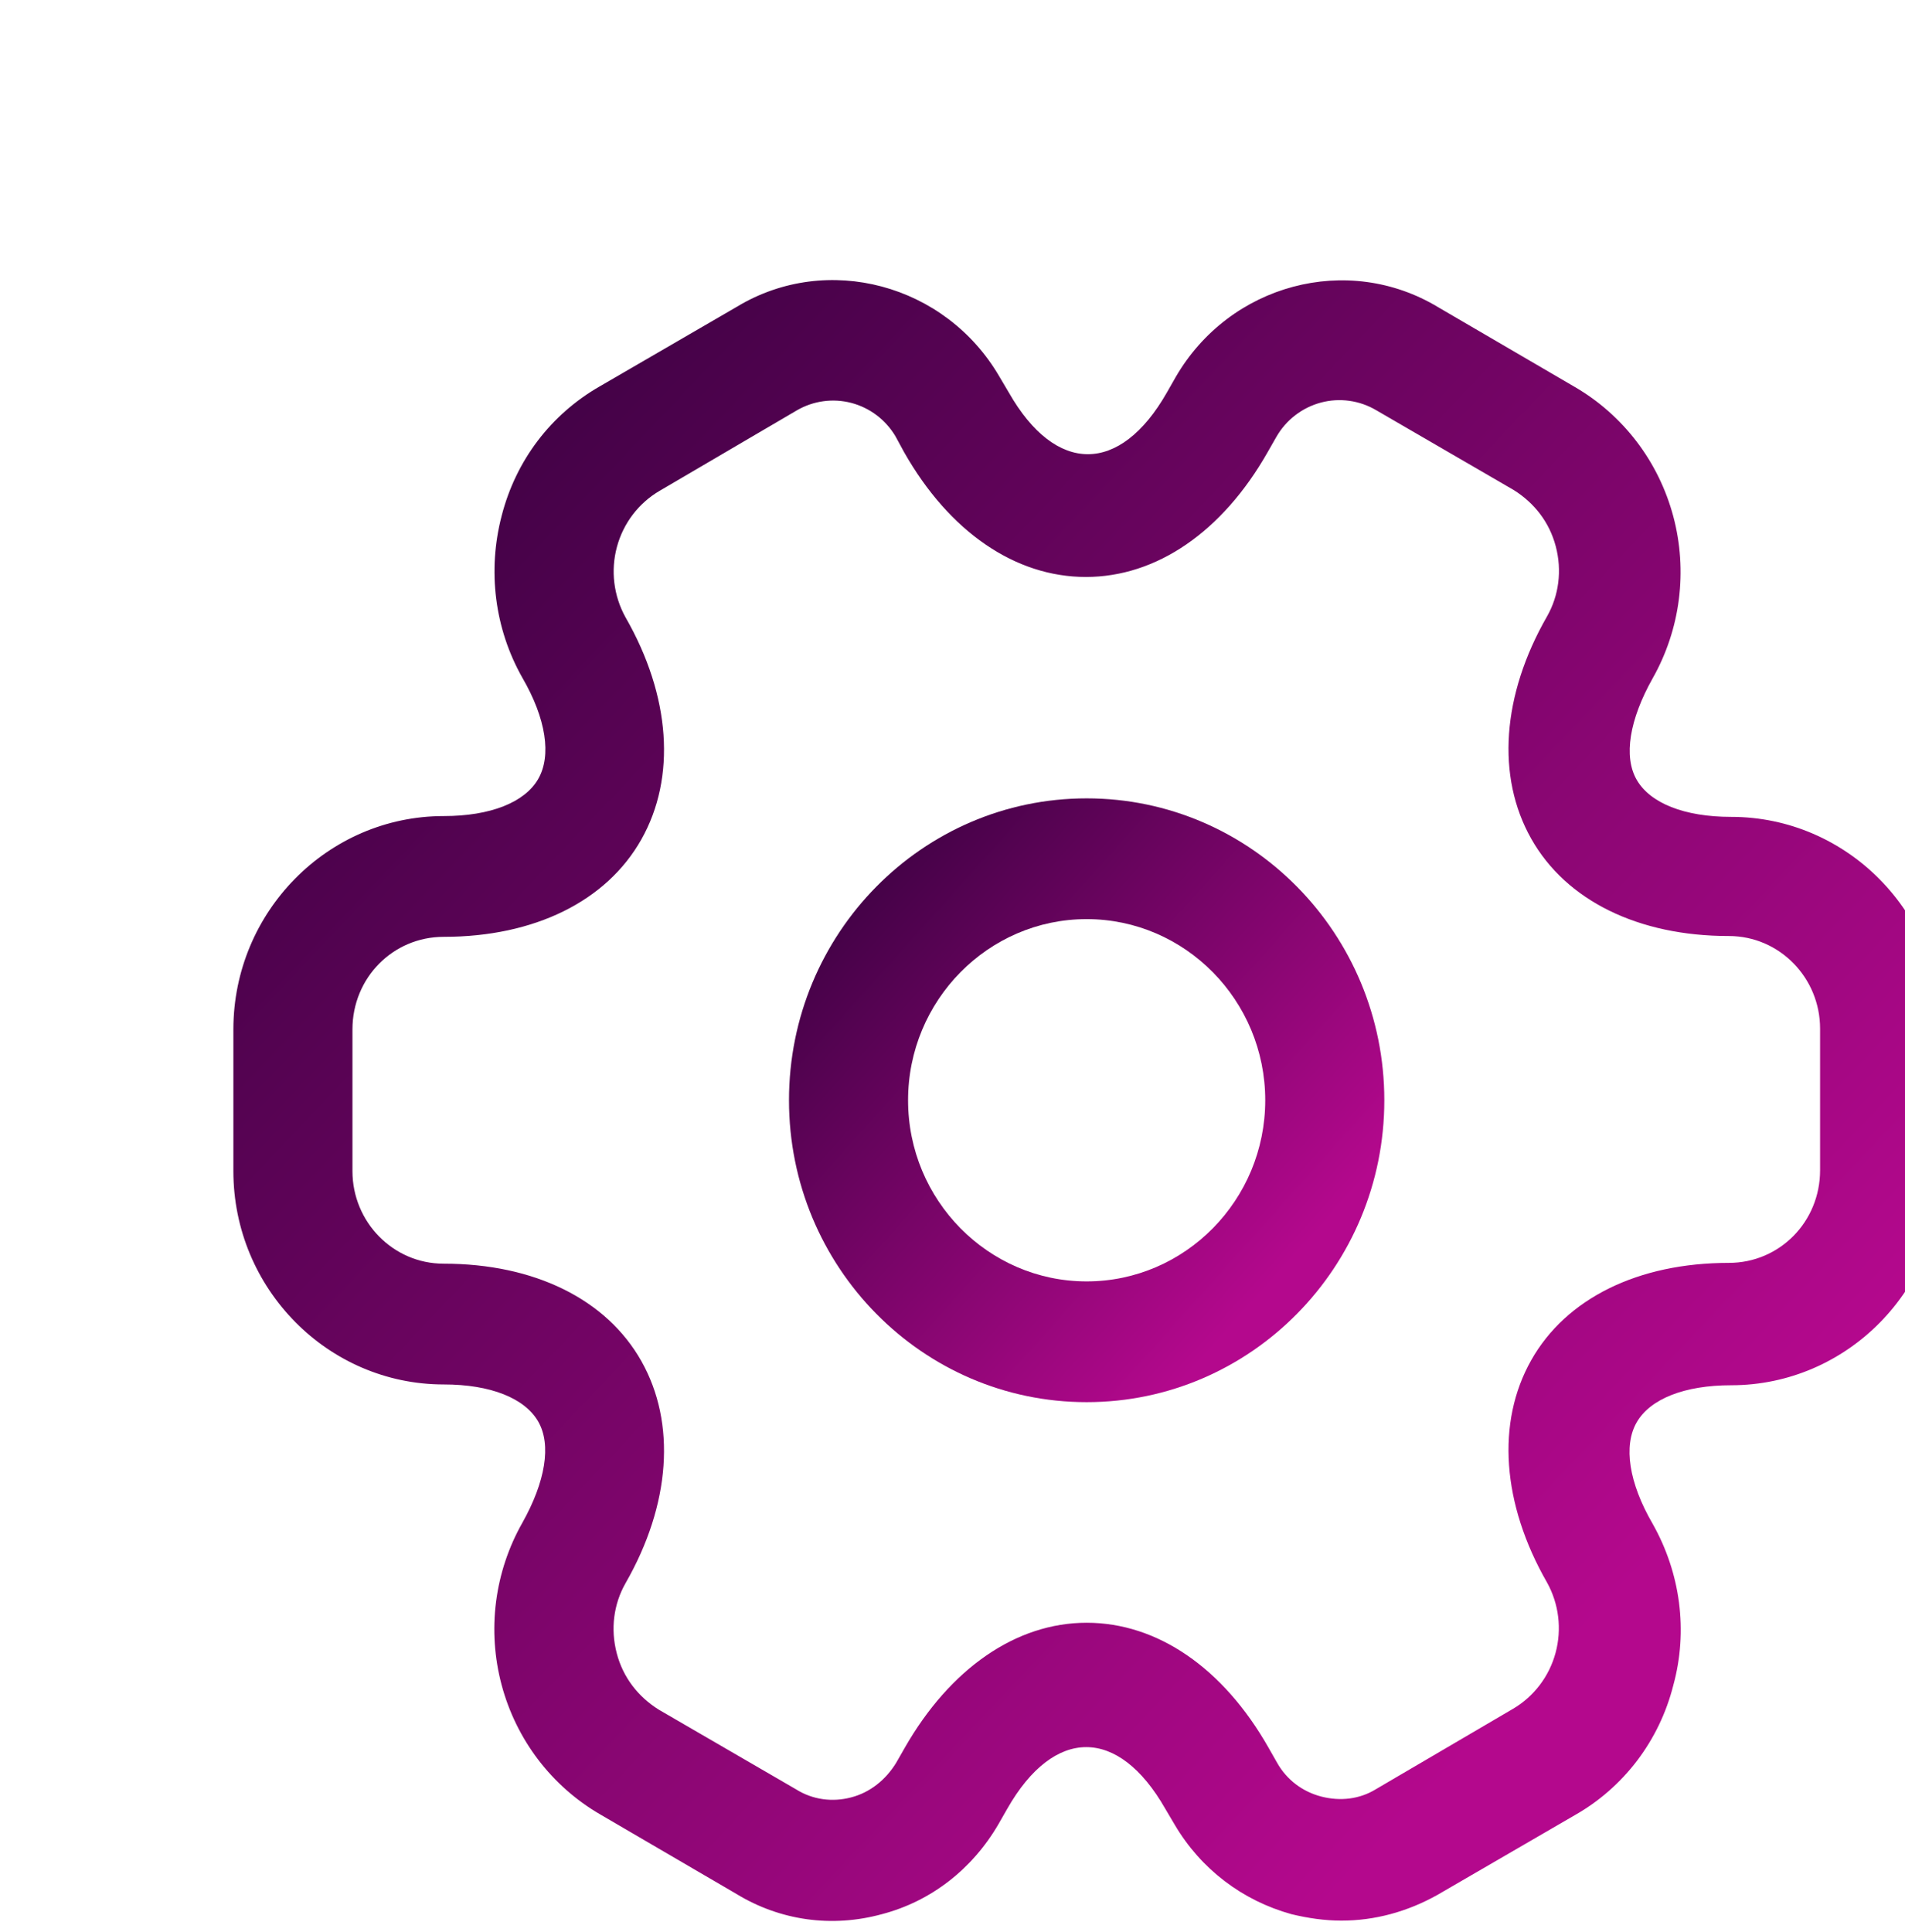 <svg width="71" height="72" viewBox="0 0 71 72" fill="none" xmlns="http://www.w3.org/2000/svg">
<g id="Iconsax/Outline/setting2" clip-path="url(#clip0_538_85)">
<g id="Vector" filter="url(#filter0_d_538_85)">
<path d="M35.5 47.25C29.376 47.25 24.406 42.21 24.406 36C24.406 29.79 29.376 24.75 35.5 24.75C41.624 24.75 46.594 29.79 46.594 36C46.594 42.21 41.624 47.25 35.5 47.25ZM35.5 29.25C31.832 29.25 28.844 32.28 28.844 36C28.844 39.72 31.832 42.75 35.5 42.75C39.168 42.75 42.156 39.72 42.156 36C42.156 32.28 39.168 29.25 35.5 29.25Z" fill="url(#paint0_linear_538_85)"/>
</g>
<g id="Vector_2" filter="url(#filter1_d_538_85)">
<path d="M44.996 66.57C44.375 66.57 43.754 66.48 43.133 66.33C41.298 65.82 39.76 64.65 38.784 63L38.429 62.4C36.683 59.34 34.287 59.34 32.542 62.4L32.216 62.97C31.24 64.65 29.702 65.85 27.868 66.33C26.004 66.84 24.081 66.57 22.454 65.58L17.366 62.61C16.471 62.09 15.687 61.397 15.057 60.57C14.428 59.743 13.965 58.798 13.696 57.789C13.427 56.781 13.356 55.728 13.488 54.692C13.62 53.656 13.953 52.656 14.466 51.75C15.324 50.22 15.561 48.84 15.058 47.97C14.555 47.1 13.283 46.59 11.538 46.59C7.218 46.59 3.698 43.02 3.698 38.64V33.36C3.698 28.98 7.218 25.41 11.538 25.41C13.283 25.41 14.555 24.9 15.058 24.03C15.561 23.16 15.354 21.78 14.466 20.25C13.431 18.42 13.165 16.26 13.697 14.22C14.23 12.15 15.531 10.44 17.366 9.39L22.483 6.42C25.826 4.41 30.234 5.58 32.246 9.03L32.601 9.63C34.346 12.69 36.743 12.69 38.488 9.63L38.813 9.06C40.825 5.58 45.233 4.41 48.605 6.45L53.694 9.42C54.588 9.94 55.372 10.633 56.002 11.46C56.632 12.287 57.094 13.232 57.364 14.241C57.633 15.249 57.703 16.302 57.571 17.338C57.439 18.374 57.106 19.374 56.593 20.28C55.735 21.81 55.498 23.19 56.001 24.06C56.504 24.93 57.776 25.44 59.522 25.44C63.841 25.44 67.361 29.01 67.361 33.39V38.67C67.361 43.05 63.841 46.62 59.522 46.62C57.776 46.62 56.504 47.13 56.001 48C55.498 48.87 55.706 50.25 56.593 51.78C57.628 53.61 57.924 55.77 57.362 57.81C57.105 58.825 56.647 59.776 56.017 60.607C55.386 61.437 54.596 62.129 53.694 62.64L48.576 65.61C47.452 66.24 46.239 66.57 44.996 66.57ZM35.5 55.47C38.133 55.47 40.588 57.15 42.275 60.12L42.6 60.69C42.955 61.32 43.547 61.77 44.257 61.95C44.967 62.13 45.677 62.04 46.268 61.68L51.386 58.68C52.167 58.223 52.739 57.472 52.977 56.59C53.215 55.708 53.101 54.767 52.658 53.97C50.972 51.03 50.765 48 52.067 45.69C53.368 43.38 56.06 42.06 59.433 42.06C61.326 42.06 62.835 40.53 62.835 38.61V33.33C62.835 31.44 61.326 29.88 59.433 29.88C56.06 29.88 53.368 28.56 52.067 26.25C50.765 23.94 50.972 20.91 52.658 17.97C53.102 17.19 53.221 16.26 52.984 15.36C52.747 14.46 52.185 13.74 51.416 13.26L46.298 10.29C45.989 10.106 45.648 9.986 45.293 9.937C44.939 9.887 44.578 9.909 44.232 10.001C43.886 10.093 43.561 10.253 43.276 10.473C42.99 10.692 42.751 10.966 42.571 11.28L42.245 11.85C40.559 14.82 38.103 16.5 35.471 16.5C32.838 16.5 30.382 14.82 28.696 11.85L28.37 11.25C28.003 10.637 27.414 10.194 26.729 10.014C26.044 9.835 25.316 9.934 24.702 10.29L19.584 13.29C18.803 13.747 18.231 14.498 17.993 15.38C17.755 16.262 17.87 17.203 18.312 18C19.998 20.94 20.206 23.97 18.904 26.28C17.602 28.59 14.91 29.91 11.538 29.91C9.644 29.91 8.136 31.44 8.136 33.36V38.64C8.136 40.53 9.644 42.09 11.538 42.09C14.91 42.09 17.602 43.41 18.904 45.72C20.206 48.03 19.998 51.06 18.312 54C17.868 54.78 17.75 55.71 17.987 56.61C18.223 57.51 18.785 58.23 19.555 58.71L24.673 61.68C25.294 62.07 26.033 62.16 26.714 61.98C27.424 61.8 28.015 61.32 28.4 60.69L28.726 60.12C30.412 57.18 32.867 55.47 35.5 55.47Z" fill="url(#paint1_linear_538_85)"/>
</g>
</g>
<defs>
<filter id="filter0_d_538_85" x="24.406" y="24.75" width="32.188" height="32.5" filterUnits="userSpaceOnUse" color-interpolation-filters="sRGB">
<feFlood flood-opacity="0" result="BackgroundImageFix"/>
<feColorMatrix in="SourceAlpha" type="matrix" values="0 0 0 0 0 0 0 0 0 0 0 0 0 0 0 0 0 0 127 0" result="hardAlpha"/>
<feOffset dx="5" dy="5"/>
<feGaussianBlur stdDeviation="2.5"/>
<feComposite in2="hardAlpha" operator="out"/>
<feColorMatrix type="matrix" values="0 0 0 0 0.067 0 0 0 0 0.416 0 0 0 0 0.941 0 0 0 0.12 0"/>
<feBlend mode="normal" in2="BackgroundImageFix" result="effect1_dropShadow_538_85"/>
<feBlend mode="normal" in="SourceGraphic" in2="effect1_dropShadow_538_85" result="shape"/>
</filter>
<filter id="filter1_d_538_85" x="3.698" y="5.437" width="73.663" height="71.146" filterUnits="userSpaceOnUse" color-interpolation-filters="sRGB">
<feFlood flood-opacity="0" result="BackgroundImageFix"/>
<feColorMatrix in="SourceAlpha" type="matrix" values="0 0 0 0 0 0 0 0 0 0 0 0 0 0 0 0 0 0 127 0" result="hardAlpha"/>
<feOffset dx="5" dy="5"/>
<feGaussianBlur stdDeviation="2.5"/>
<feComposite in2="hardAlpha" operator="out"/>
<feColorMatrix type="matrix" values="0 0 0 0 0.067 0 0 0 0 0.416 0 0 0 0 0.941 0 0 0 0.12 0"/>
<feBlend mode="normal" in2="BackgroundImageFix" result="effect1_dropShadow_538_85"/>
<feBlend mode="normal" in="SourceGraphic" in2="effect1_dropShadow_538_85" result="shape"/>
</filter>
<linearGradient id="paint0_linear_538_85" x1="26.975" y1="24.75" x2="45.406" y2="41.306" gradientUnits="userSpaceOnUse">
<stop stop-color="#37013F"/>
<stop offset="0.95" stop-color="#B4088D"/>
</linearGradient>
<linearGradient id="paint1_linear_538_85" x1="11.069" y1="5.437" x2="61.376" y2="53.148" gradientUnits="userSpaceOnUse">
<stop stop-color="#37013F"/>
<stop offset="0.95" stop-color="#B4088D"/>
</linearGradient>
<clipPath id="clip0_538_85">
<rect width="71" height="72" fill="white"/>
</clipPath>
</defs>
</svg>
